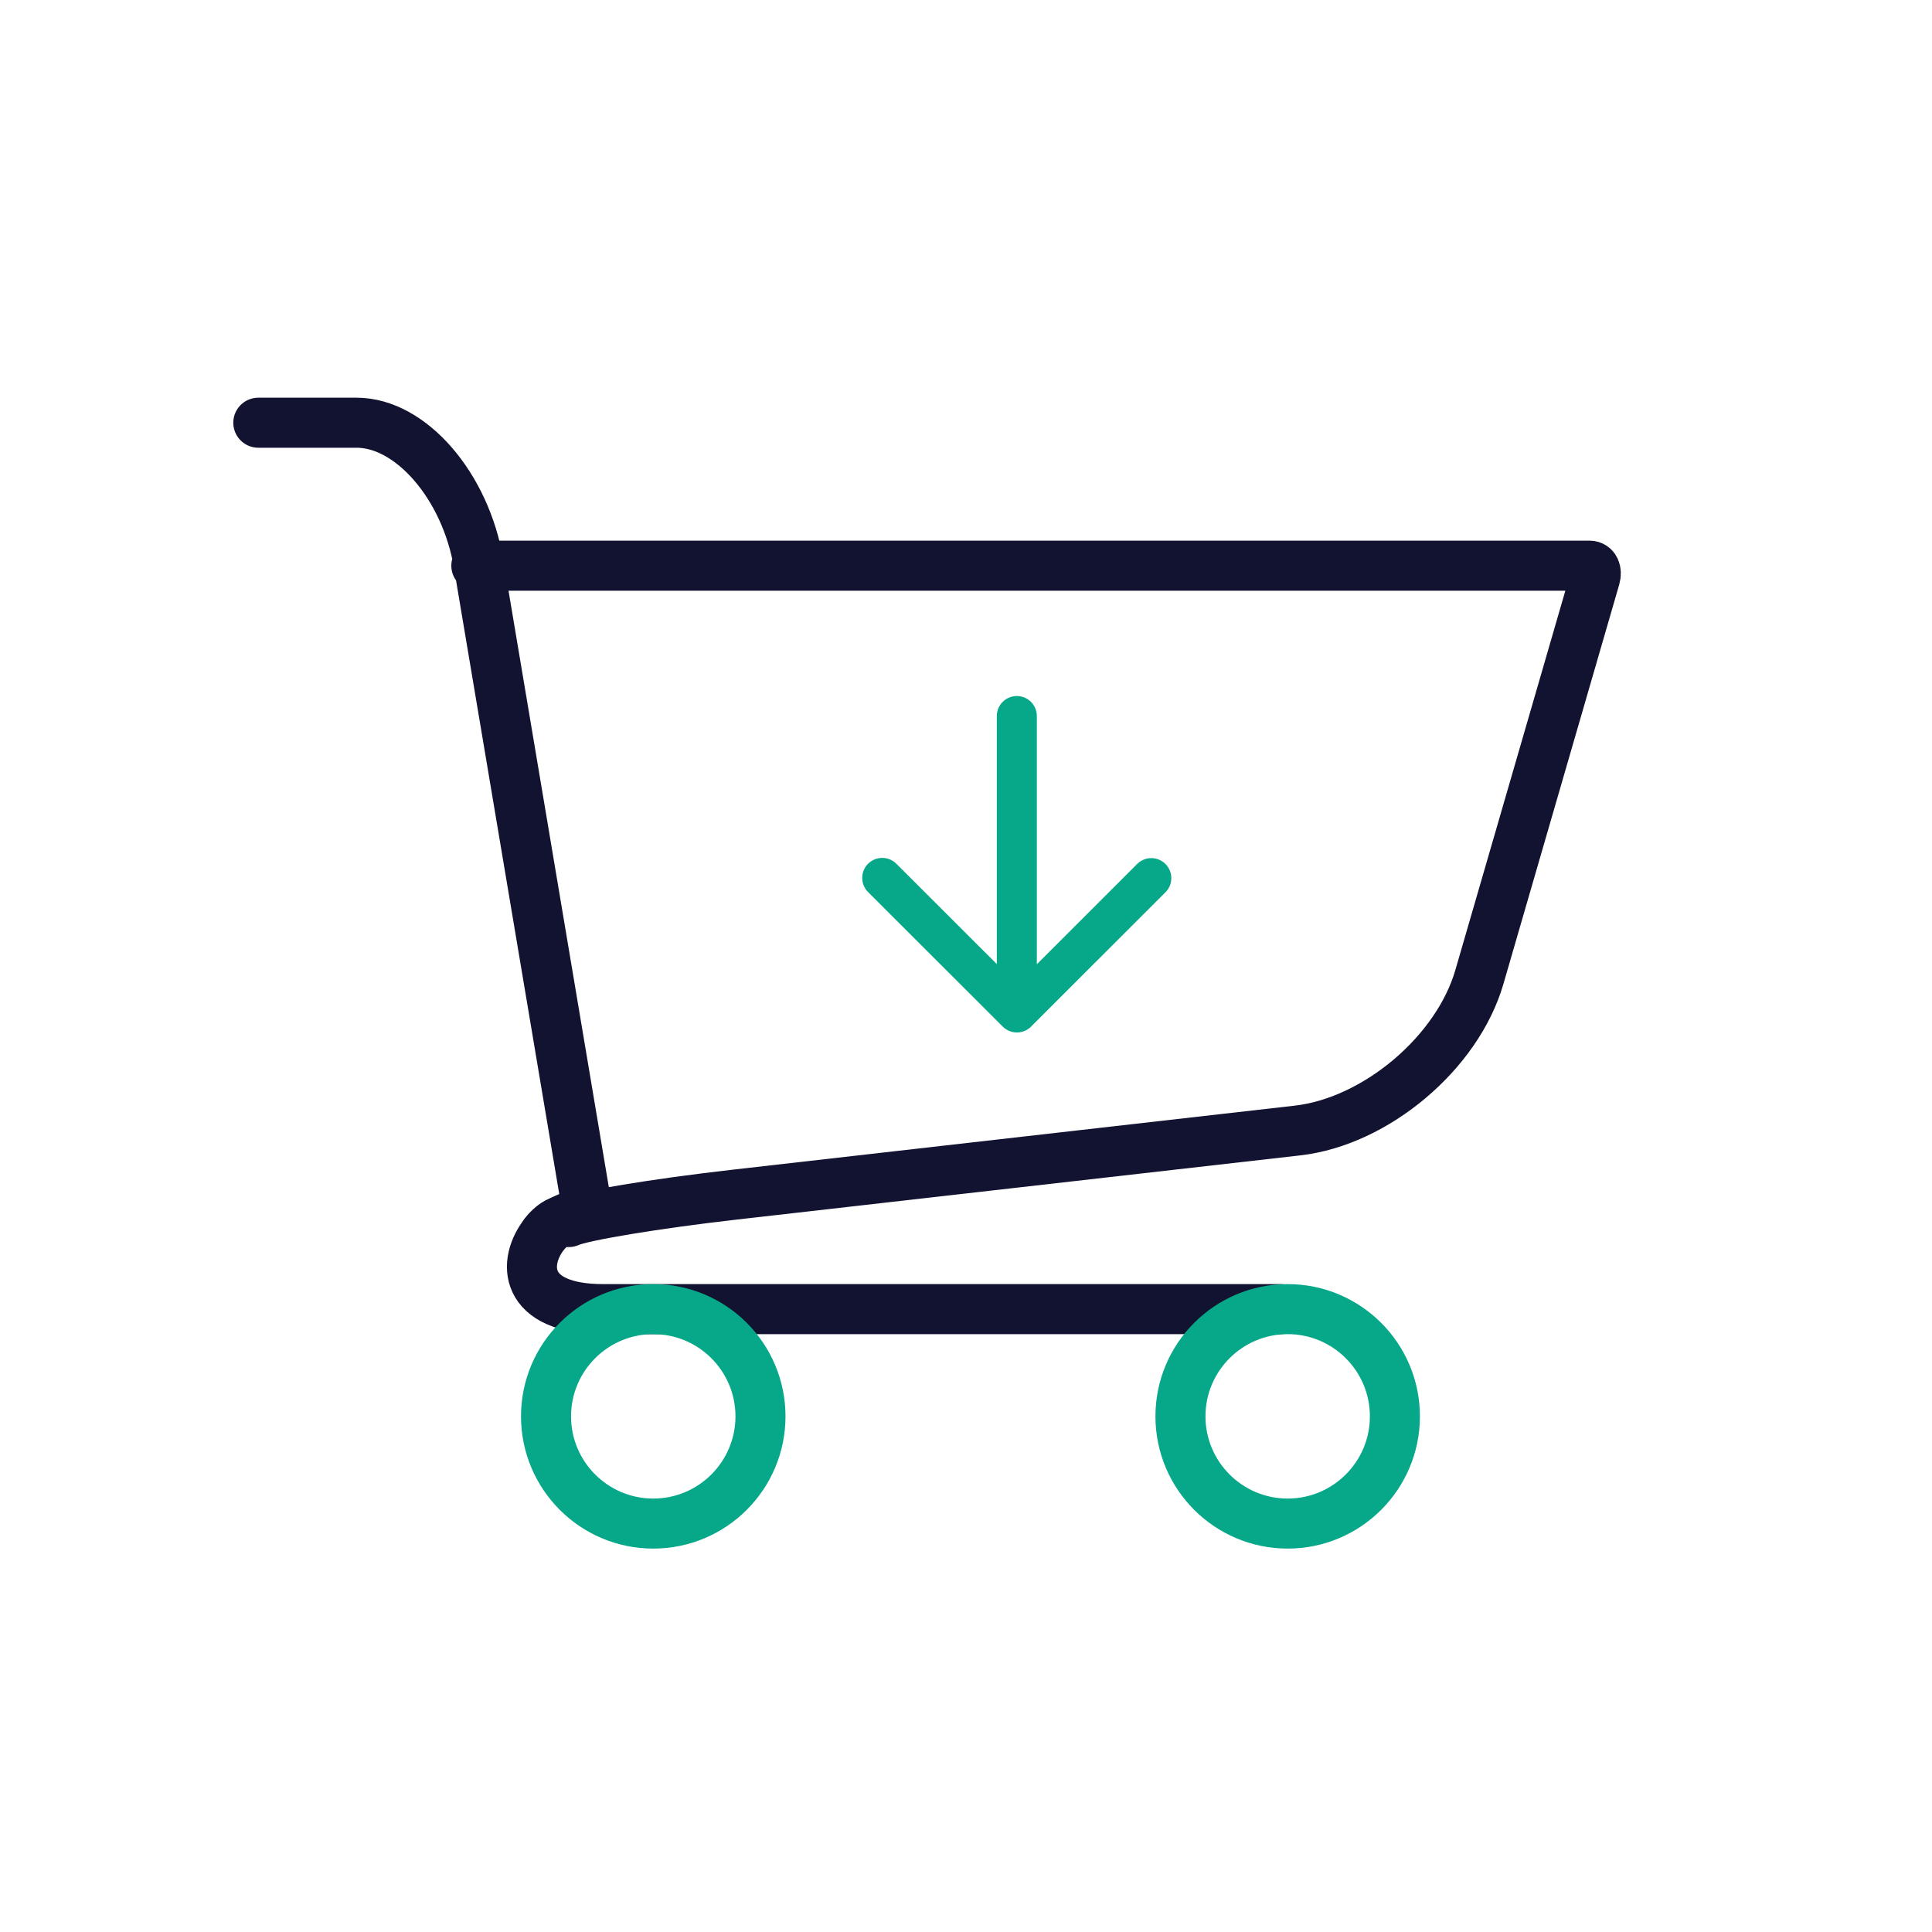 <svg xmlns="http://www.w3.org/2000/svg" width="500" height="500" style="width:100%;height:100%;transform:translate3d(0,0,0);content-visibility:visible" viewBox="0 0 500 500"><defs><clipPath id="a"><path d="M0 0h500v500H0z"/></clipPath></defs><g clip-path="url(#a)"><g fill="none" stroke-linecap="round" stroke-linejoin="round" stroke-width="12.95" style="display:block"><path stroke="#121330" d="M153.337 313.363s-8.476 1.087-12.28 5.805c-5.957 7.385-5.831 19.632 15.055 19.632H331.4"/><path stroke="#07A889" d="M169.062 338.8c15.316 0 27.75 12.435 27.75 27.75s-12.434 27.75-27.75 27.75c-15.315 0-27.75-12.435-27.75-27.75s12.435-27.75 27.75-27.75zm164.188 0c15.315 0 27.75 12.435 27.75 27.75s-12.435 27.75-27.75 27.75-27.75-12.435-27.75-27.75 12.435-27.75 27.75-27.75z"/></g><path fill="none" stroke="#121330" stroke-linecap="round" stroke-linejoin="round" stroke-width="3.5" d="M-47-38h6.875c3.794 0 7.618 4.419 8.534 9.862L-24 17m-7.75-45h77.875s0 0 0 0c.345 0 .516.377.382.84 0 0 0 0 0 0l-3.028 10.446L38.409.77c-1.536 5.301-7.236 10.112-12.72 10.737l-39.378 4.486c-5.484.625-10.68 1.484-11.596 1.917 0 0-.631-.491-1.659.784" style="display:block" transform="matrix(3.7 0 0 3.7 240.75 250)"/><path fill="none" stroke="#07A889" stroke-linecap="round" stroke-linejoin="round" stroke-width="2.8" d="m-5.859-8.088 9.4-9.396 9.421 9.412M3.547 3.25v-20.728" style="display:block" transform="rotate(180 138.139 98.667) scale(3.7)"/><g class="com" style="display:none"><path/><path/><path/><path/><path/><path/><path/><path/><path/><path/><path/><path/></g></g></svg>